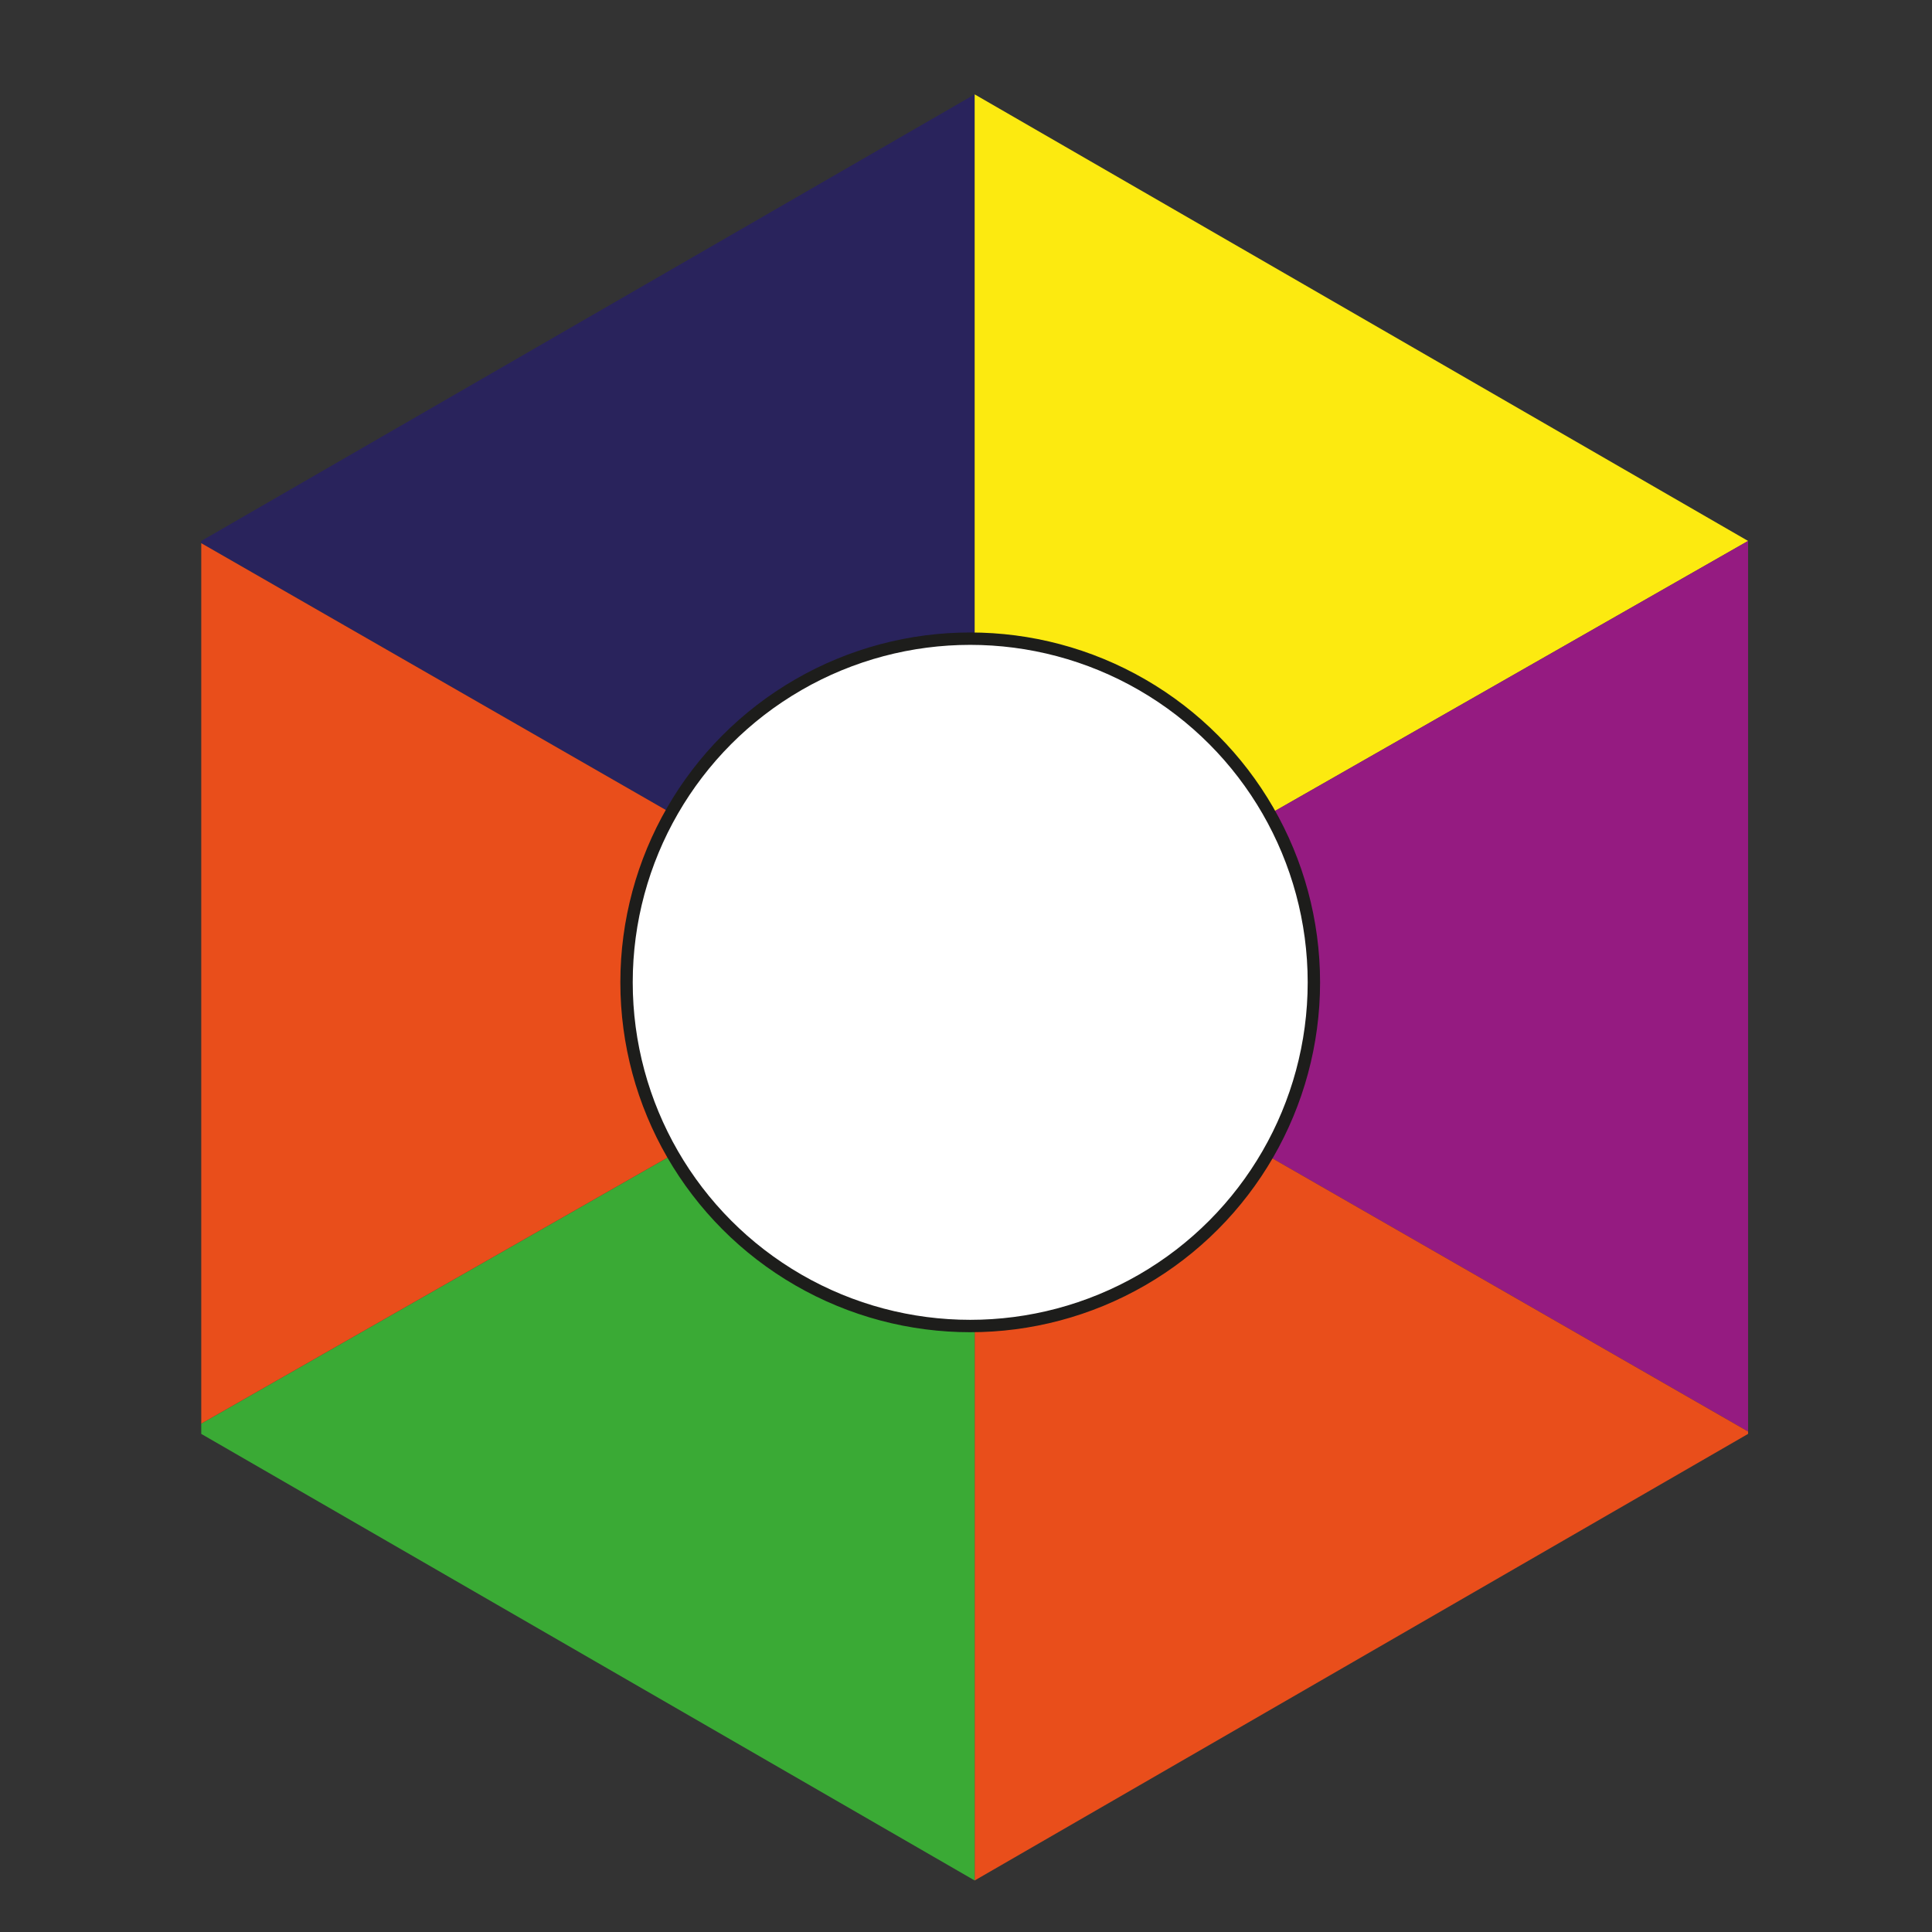 <svg id="Capa_1" data-name="Capa 1" xmlns="http://www.w3.org/2000/svg" viewBox="0 0 156 156"><rect x="0" y="0" width="156" height="156" fill="#333333" stroke="none"/><defs><style>.cls-1{fill:#29235c;}.cls-2{fill:#efeaee;}.cls-2,.cls-7{stroke:#1d1d1b;stroke-miterlimit:10;}.cls-3{fill:#fcea10;}.cls-4{fill:#951b81;}.cls-5{fill:#e94e1b;}.cls-6{fill:#3aaa35;}.cls-7{fill:#fff;}</style></defs><title>AssetsTodas las fichas</title><polygon class="cls-1" points="78.7 79.32 78.7 7.62 16.25 43.68 16.25 43.75 16.25 43.86 78.34 79.52 78.7 79.32"/><polygon class="cls-2" points="78.7 79.73 78.7 79.32 78.34 79.52 78.7 79.73"/><polygon class="cls-3" points="141.15 43.68 141.15 43.68 78.7 7.62 78.7 79.32 141.15 43.68"/><polygon class="cls-4" points="141.15 43.77 141.15 43.68 78.7 79.32 78.7 79.73 141.15 115.59 141.15 115.46 141.15 43.77"/><polygon class="cls-5" points="78.7 151.84 141.15 115.78 141.15 115.59 78.7 79.73 78.7 151.84"/><polygon class="cls-6" points="78.34 79.52 16.25 114.95 16.25 115.47 16.25 115.78 78.7 151.84 78.7 79.73 78.34 79.52"/><polygon class="cls-5" points="16.25 43.86 16.25 114.95 78.34 79.52 16.25 43.86"/><circle class="cls-7" cx="78.34" cy="79.32" r="27.75"/></svg>